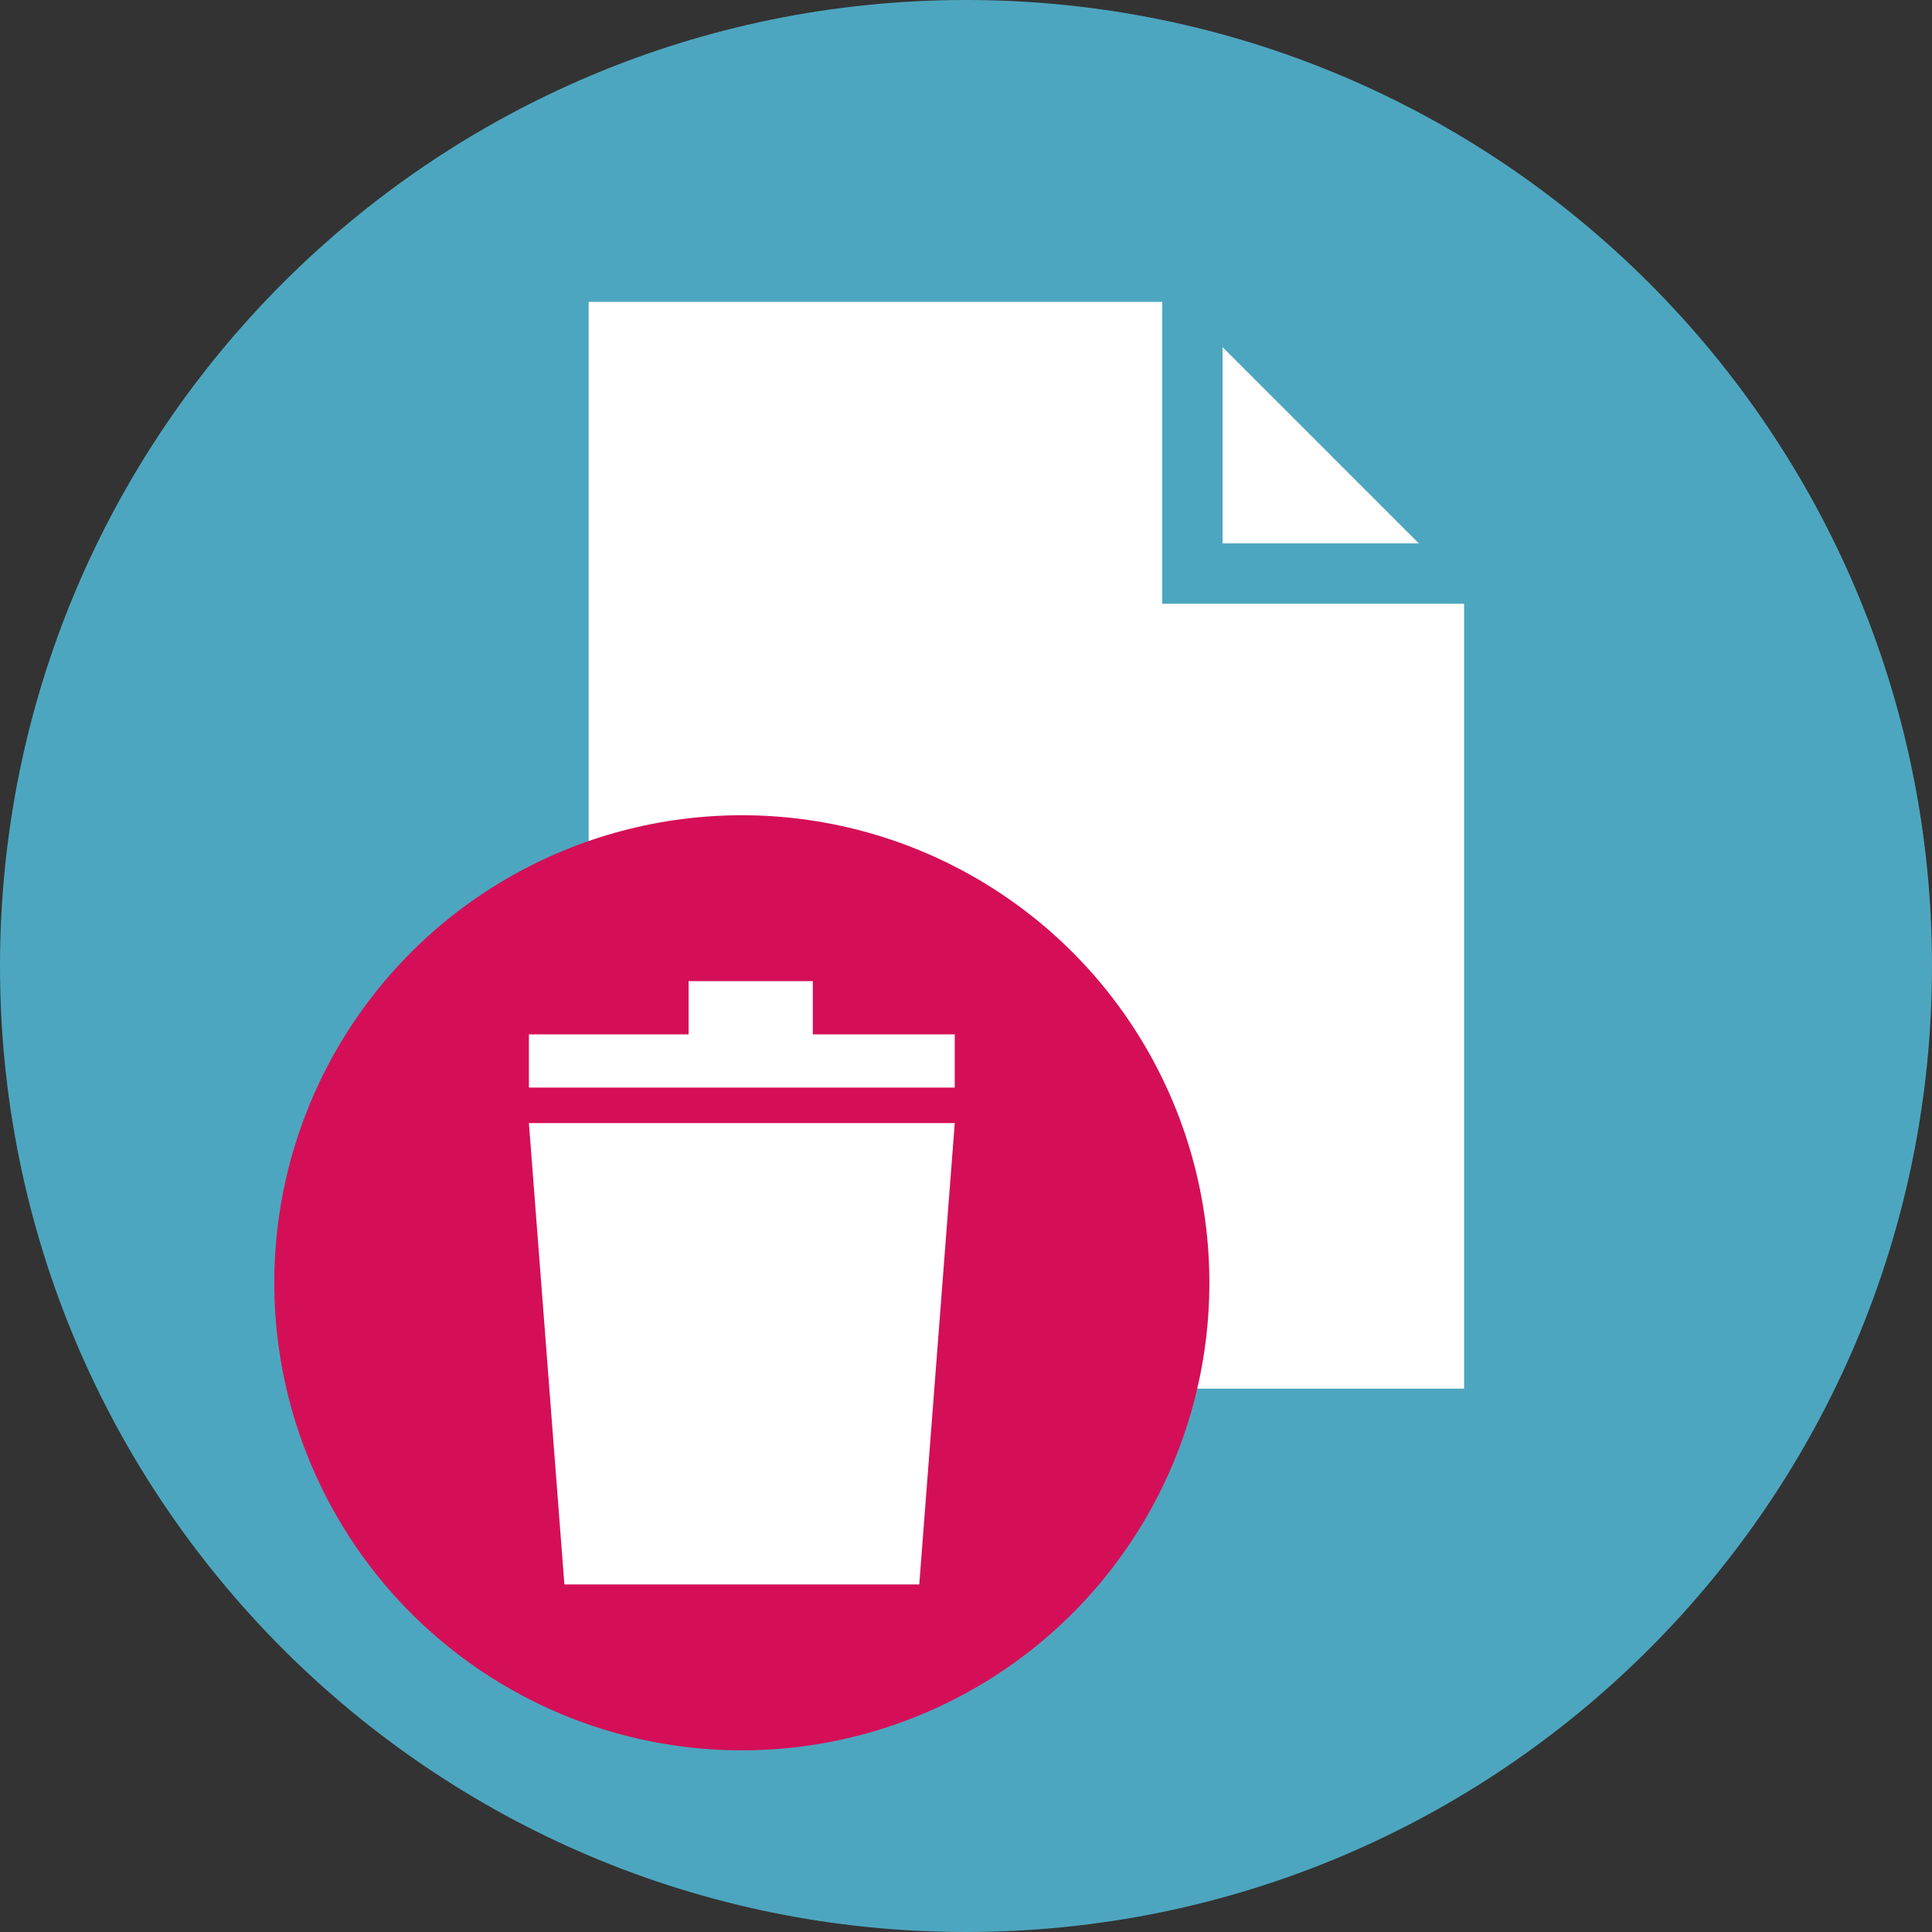 <?xml version="1.0" encoding="UTF-8"?>
<svg id="svg4026" width="64px" height="64px" version="1.1" viewBox="0 0 64 64" xml:space="preserve" xmlns="http://www.w3.org/2000/svg">
 <rect x="0" y="0" width="64" height="64" fill="#333333" stroke="none"/>
 <!-- Generator: Sketch 3.4 (15575) - http://www.bohemiancoding.com/sketch --><title id="title4015">c-document</title><desc id="desc4017">Created with Sketch.</desc><path id="Oval-1" d="m32 64c17.673 0 32-14.327 32-32s-14.327-32-32-32-32 14.327-32 32 14.327 32 32 32z" fill="#4da6bf" fill-rule="evenodd"/><g id="g9668" transform="translate(1.5,-4)" fill="#fff" fill-rule="evenodd"><path id="Rectangle-50" d="m18 14h29v36h-29zm19 0h10v10h-10z"/><path id="Rectangle-52" d="m39 15.5 6.5 6.5h-6.5z"/></g><g id="g5979" transform="matrix(.484 0 0 .484 9.086 27.006)"><g id="c-trashcan"><circle id="Oval-1-5" cx="32" cy="32" r="32" fill="#d40f57"/><path id="Rectangle-53" d="m17.427 18.641v-3.643h10.93v-3.643h8.501v3.643h9.715v3.643zm29.146 2.429-2.429 31.575h-24.288l-2.429-31.575z" fill="#fff" stroke-width="1.214"/></g></g></svg>

